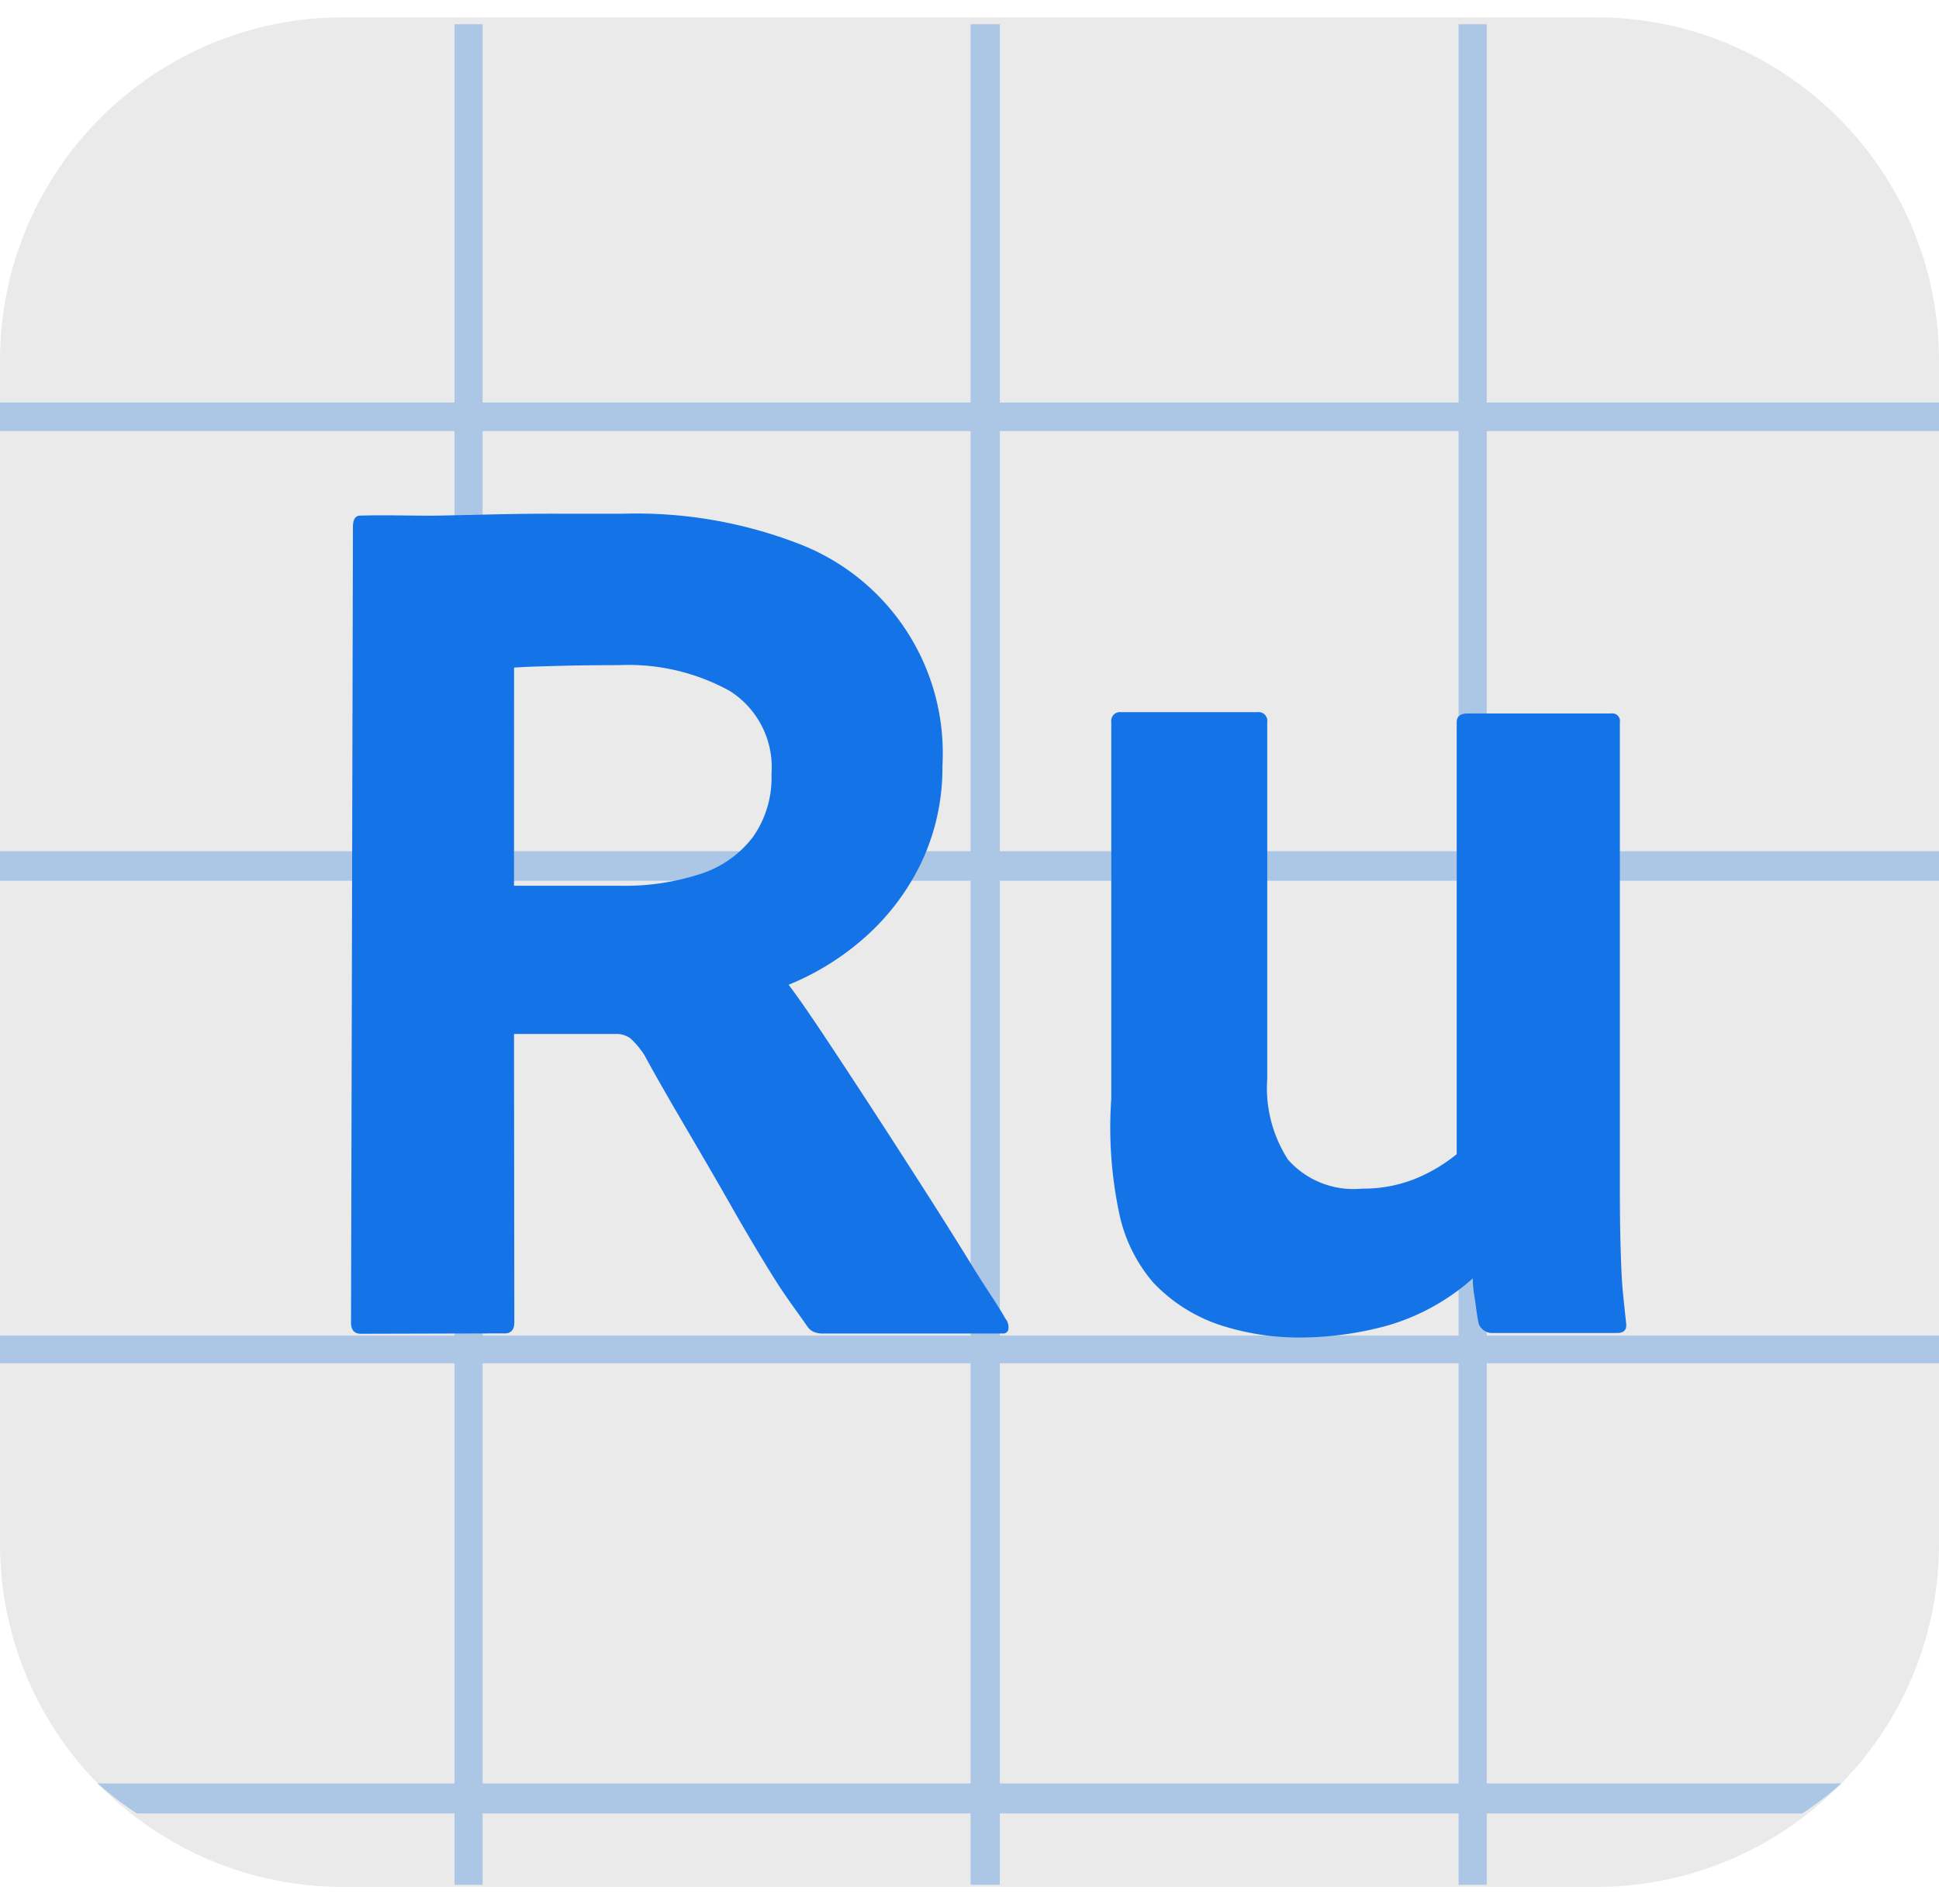 <svg xmlns="http://www.w3.org/2000/svg" width="56" height="55" fill="none" viewBox="0 0 56 55">
  <defs>
    <clipPath id="a">
      <path fill="#fff" d="M0 .5h56v54H0z"/>
    </clipPath>
  </defs>
  <g clip-path="url(#a)">
    <path fill="#EAEAEA" d="M46.086.5H9.914C4.439.5 0 4.939 0 10.414v34.172C0 50.061 4.439 54.5 9.914 54.5H46.086C51.561 54.5 56 50.061 56 44.586V10.414C56 4.939 51.561.5 46.086.5Z"/>
    <path fill="#ACC6E6" d="M56 38.575H0v.8H56v-.8Zm0-26.95H0v.825H56v-.825Zm0 12.962H0v.85H56v-.85Zm-2.82 26.923a9.639 9.639 0 0 1-1.13.865H3.95a9.637 9.637 0 0 1-1.13-.865H53.18Z"/>
    <path fill="#ACC6E6" d="M13.938.7h-.812V54.438h.812V.7Zm14.938 0h-.844V54.438h.844V.7Zm14.062 0h-.812V54.438h.812V.7Z"/>
    <path fill="#1473E6" d="m14.57 38.511-4.147.011c-.19 0-.285-.108-.285-.325l.055-22.98c0-.217.072-.325.213-.325.827-.024 1.683.012 2.275 0l1.705-.038c.545-.012 1.108-.018 1.689-.017h1.937c1.71-.049 3.413.24 5.011.851a6.474 6.474 0 0 1 3.152 2.525 6.475 6.475 0 0 1 1.043 3.901 6.395 6.395 0 0 1-.569 2.712 6.811 6.811 0 0 1-1.563 2.15 7.653 7.653 0 0 1-2.31 1.466c.237.311.569.788.996 1.429.426.641.894 1.353 1.404 2.135.51.784 1.019 1.575 1.529 2.371.509.796.971 1.531 1.386 2.206.414.676.729 1.11.942 1.496a.395.395 0 0 1 .075.136c.016.05.022.102.017.154a.147.147 0 0 1-.043.103.147.147 0 0 1-.104.043h-5.173a.721.721 0 0 1-.32-.054.459.459 0 0 1-.178-.163c-.262-.385-.586-.797-.977-1.424-.392-.627-.806-1.327-1.245-2.099-.439-.772-.878-1.521-1.316-2.269-.439-.748-.827-1.424-1.155-2.027a2.406 2.406 0 0 0-.408-.489.698.698 0 0 0-.444-.127h-2.917l.009 8.33c-.001.213-.095.32-.283.32Zm.276-12.928h3.063a7.032 7.032 0 0 0 2.328-.344 3.08 3.08 0 0 0 1.511-1.068 2.967 2.967 0 0 0 .533-1.81 2.61 2.61 0 0 0-.269-1.371 2.609 2.609 0 0 0-.939-1.036 6.061 6.061 0 0 0-3.2-.743c-.568 0-1.095.006-1.582.017-.485.012-1.159.03-1.444.054l-.002 6.3Zm31.937-4.728v13.473c0 .592.006 1.119.018 1.582.012.463.035 1.09.071 1.433.035.343.066.634.092.871.024.19-.059.285-.249.285h-3.575a.418.418 0 0 1-.254-.055.419.419 0 0 1-.173-.194c-.051-.181-.093-.591-.125-.776a3.271 3.271 0 0 1-.053-.551 6.341 6.341 0 0 1-2.488 1.369 9.625 9.625 0 0 1-2.453.338 7.353 7.353 0 0 1-2.4-.374 4.689 4.689 0 0 1-1.883-1.208 4.454 4.454 0 0 1-.969-1.921 11.992 11.992 0 0 1-.247-3.401V20.854a.252.252 0 0 1 .048-.187.252.252 0 0 1 .166-.098.23.23 0 0 1 .071 0h3.934a.252.252 0 0 1 .187.048c.053.04.089.1.098.166a.233.233 0 0 1 0 .072v10.309a3.802 3.802 0 0 0 .602 2.331c.264.298.595.529.966.674.371.145.77.201 1.167.162a4.045 4.045 0 0 0 1.493-.267 4.702 4.702 0 0 0 1.244-.729V20.856c0-.166.107-.249.32-.249H46.53a.222.222 0 0 1 .165.039.221.221 0 0 1 .089.144.204.204 0 0 1-.001.065Z"/>
  </g>
</svg>
